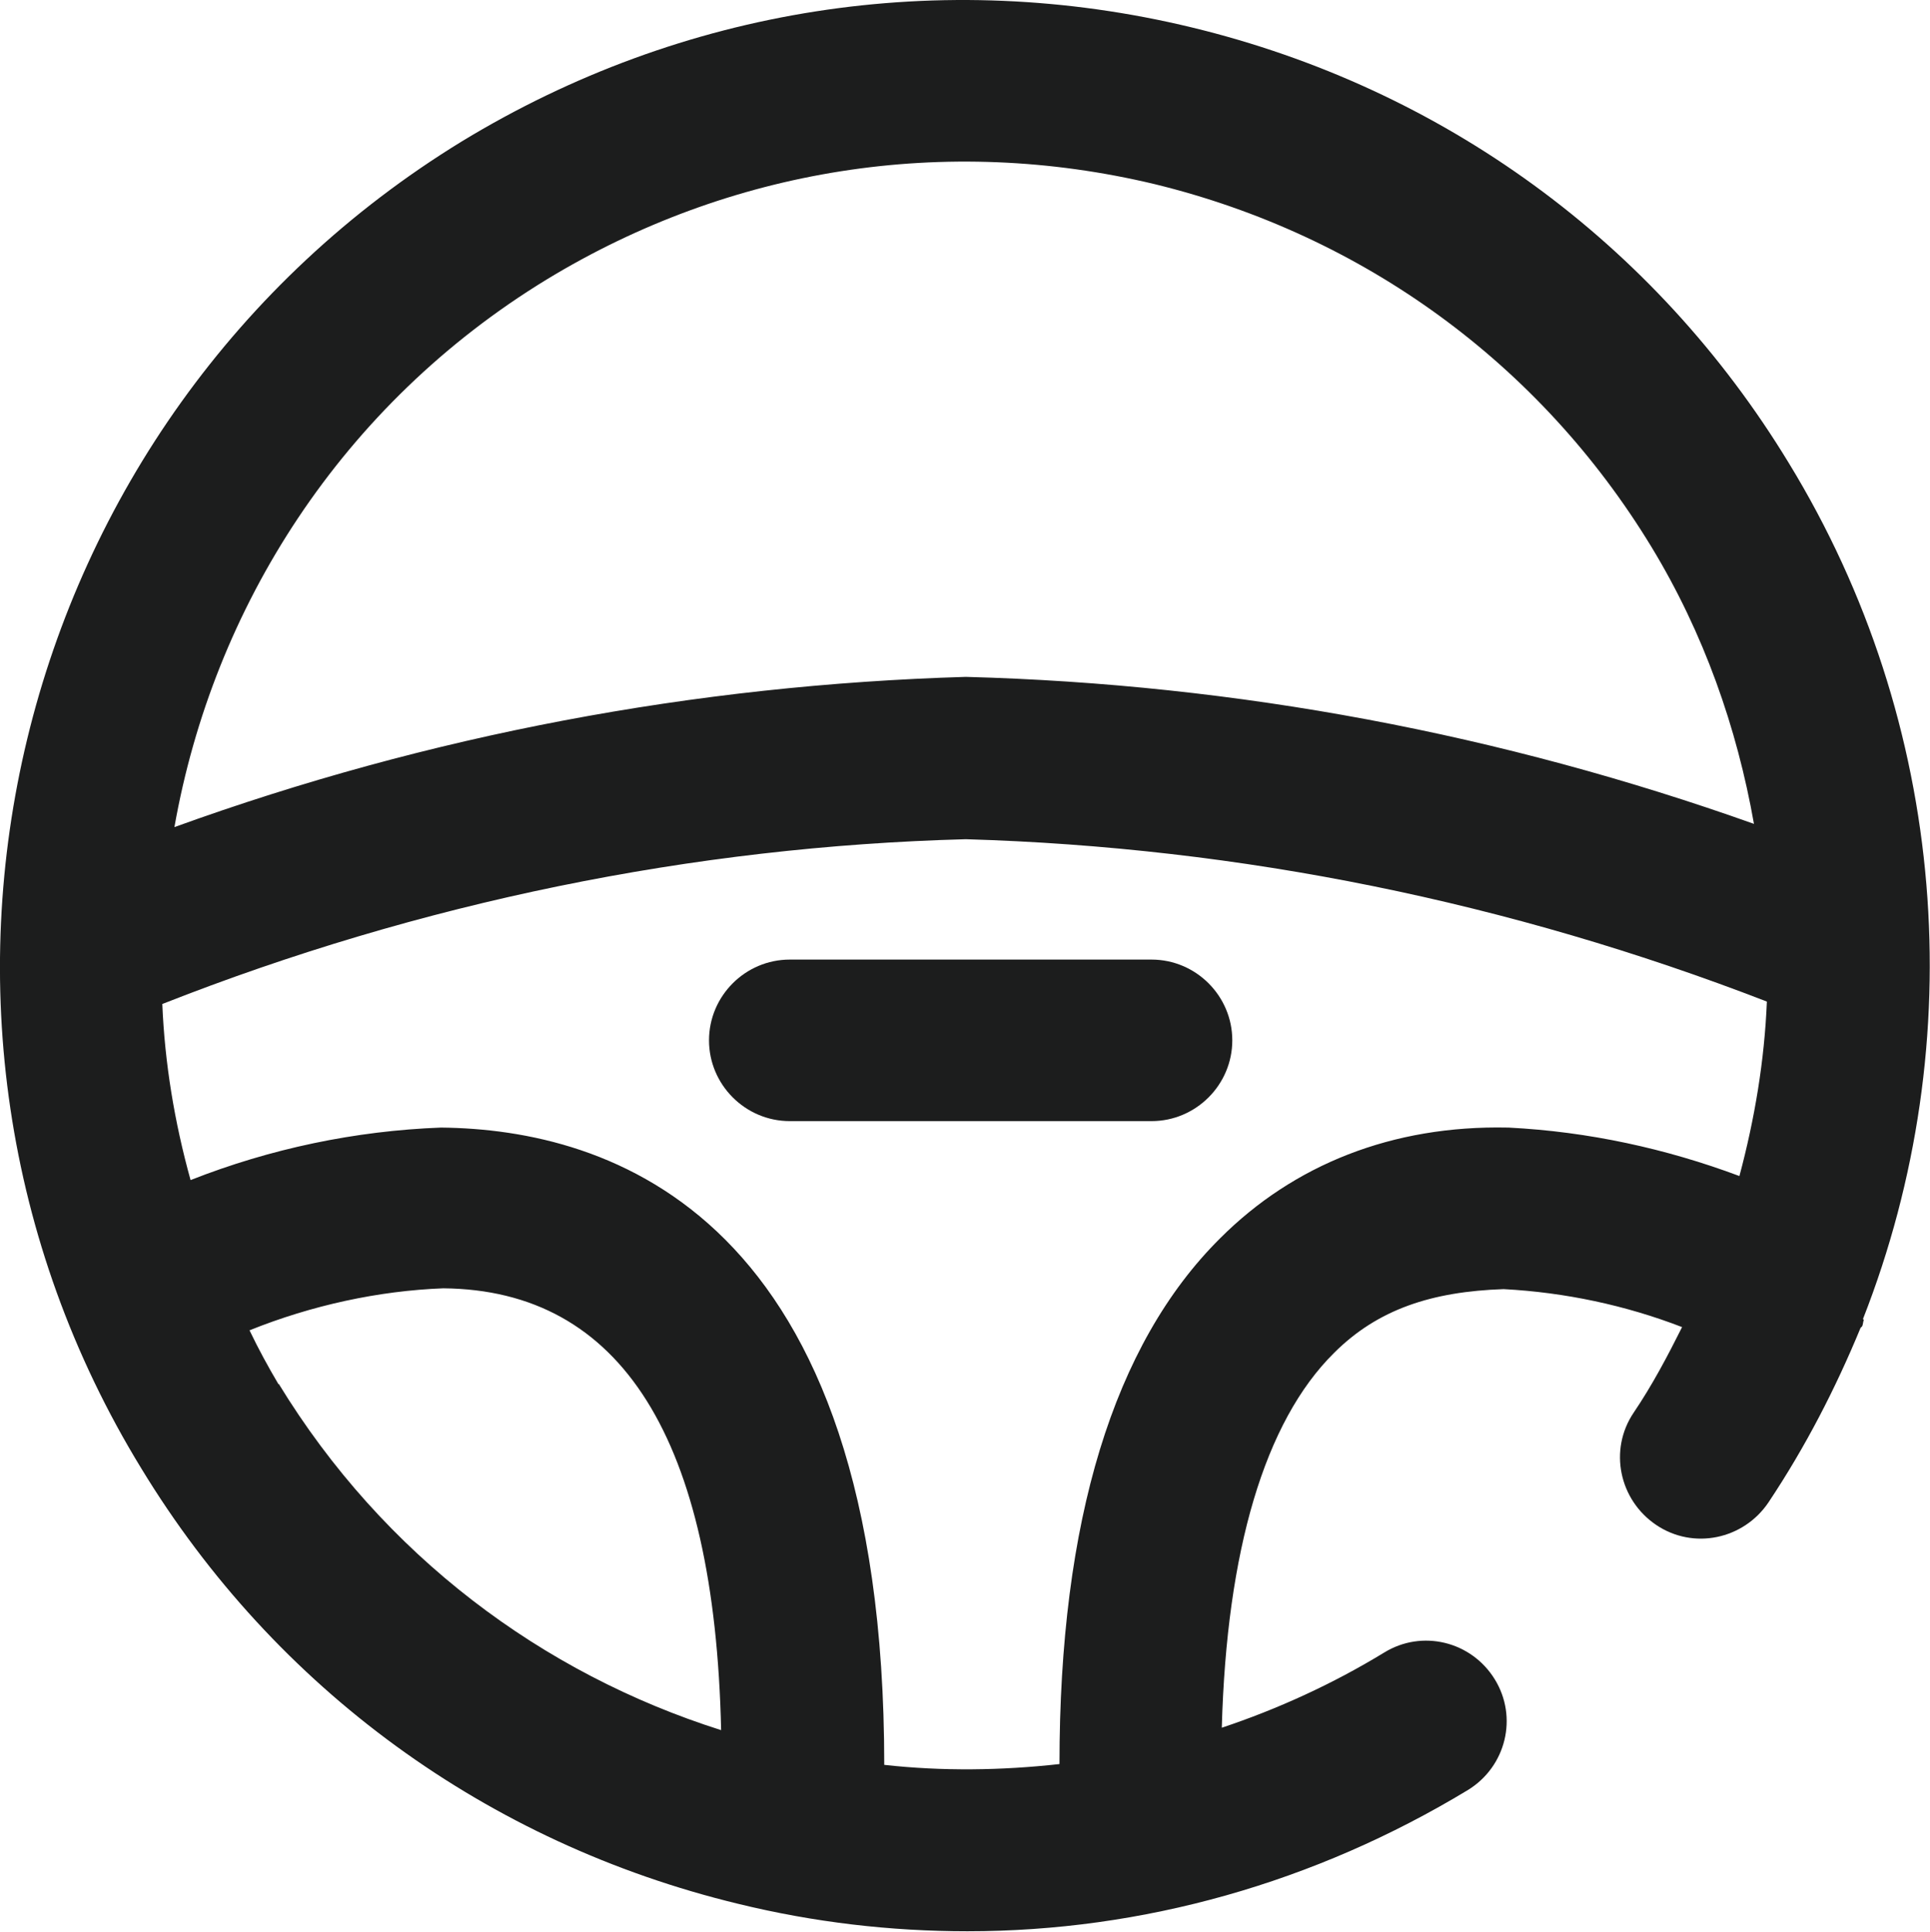 <?xml version="1.0" encoding="UTF-8"?>
<svg id="Layer_2" data-name="Layer 2" xmlns="http://www.w3.org/2000/svg" viewBox="0 0 23.9 23.92">
  <defs>
    <style>
      .cls-1 {
        fill: #1c1d1d;
      }
    </style>
  </defs>
  <g id="Layer_1-2" data-name="Layer 1">
    <g>
      <path class="cls-1" d="M23.07,16.33c1.35-3.44,1.05-7.38-.92-10.6-1.66-2.73-4.29-4.64-7.39-5.39-3.1-.75-6.31-.25-9.04,1.41C.1,5.19-1.69,12.56,1.75,18.18c1.66,2.73,4.29,4.64,7.39,5.39.94.23,1.89.34,2.84.34,2.17,0,4.3-.6,6.2-1.75.47-.29.62-.9.33-1.37-.29-.47-.9-.62-1.37-.33-.64.39-1.32.7-2.01.93.06-2.19.53-3.79,1.39-4.64.54-.54,1.21-.76,2.1-.79.76.04,1.51.2,2.21.47-.18.36-.37.72-.6,1.06-.31.46-.18,1.08.28,1.39s1.08.18,1.39-.28c.46-.69.83-1.41,1.14-2.16,0,0,.01-.01.02-.02.01-.02.01-.05.02-.08ZM6.77,3.46c2.27-1.38,4.94-1.8,7.53-1.18,2.58.63,4.77,2.22,6.15,4.49.65,1.07,1.06,2.24,1.27,3.43-3.12-1.11-6.39-1.73-9.76-1.82-3.36.1-6.65.72-9.8,1.86.48-2.72,2.07-5.23,4.61-6.78ZM3.45,17.14c-.13-.22-.25-.44-.36-.67.77-.31,1.6-.49,2.4-.52,2.21.02,3.36,1.87,3.44,5.47-2.21-.7-4.18-2.16-5.48-4.29ZM18.67,13.96c-1.43-.03-2.65.46-3.56,1.37-1.32,1.31-1.99,3.5-1.99,6.51-.72.08-1.45.09-2.17.01,0-6.83-3.41-7.87-5.49-7.89-1.06.04-2.11.26-3.1.65-.2-.72-.32-1.45-.35-2.18,3.2-1.26,6.57-1.95,9.95-2.04,3.41.1,6.74.78,9.92,2.01-.03.73-.15,1.45-.34,2.16-.91-.34-1.87-.55-2.86-.6Z"/>
      <path class="cls-1" d="M14.26,11.88h-4.48c-.55,0-1,.45-1,1s.45,1,1,1h4.48c.55,0,1-.45,1-1s-.45-1-1-1Z"/>
    </g>
  </g>
</svg>